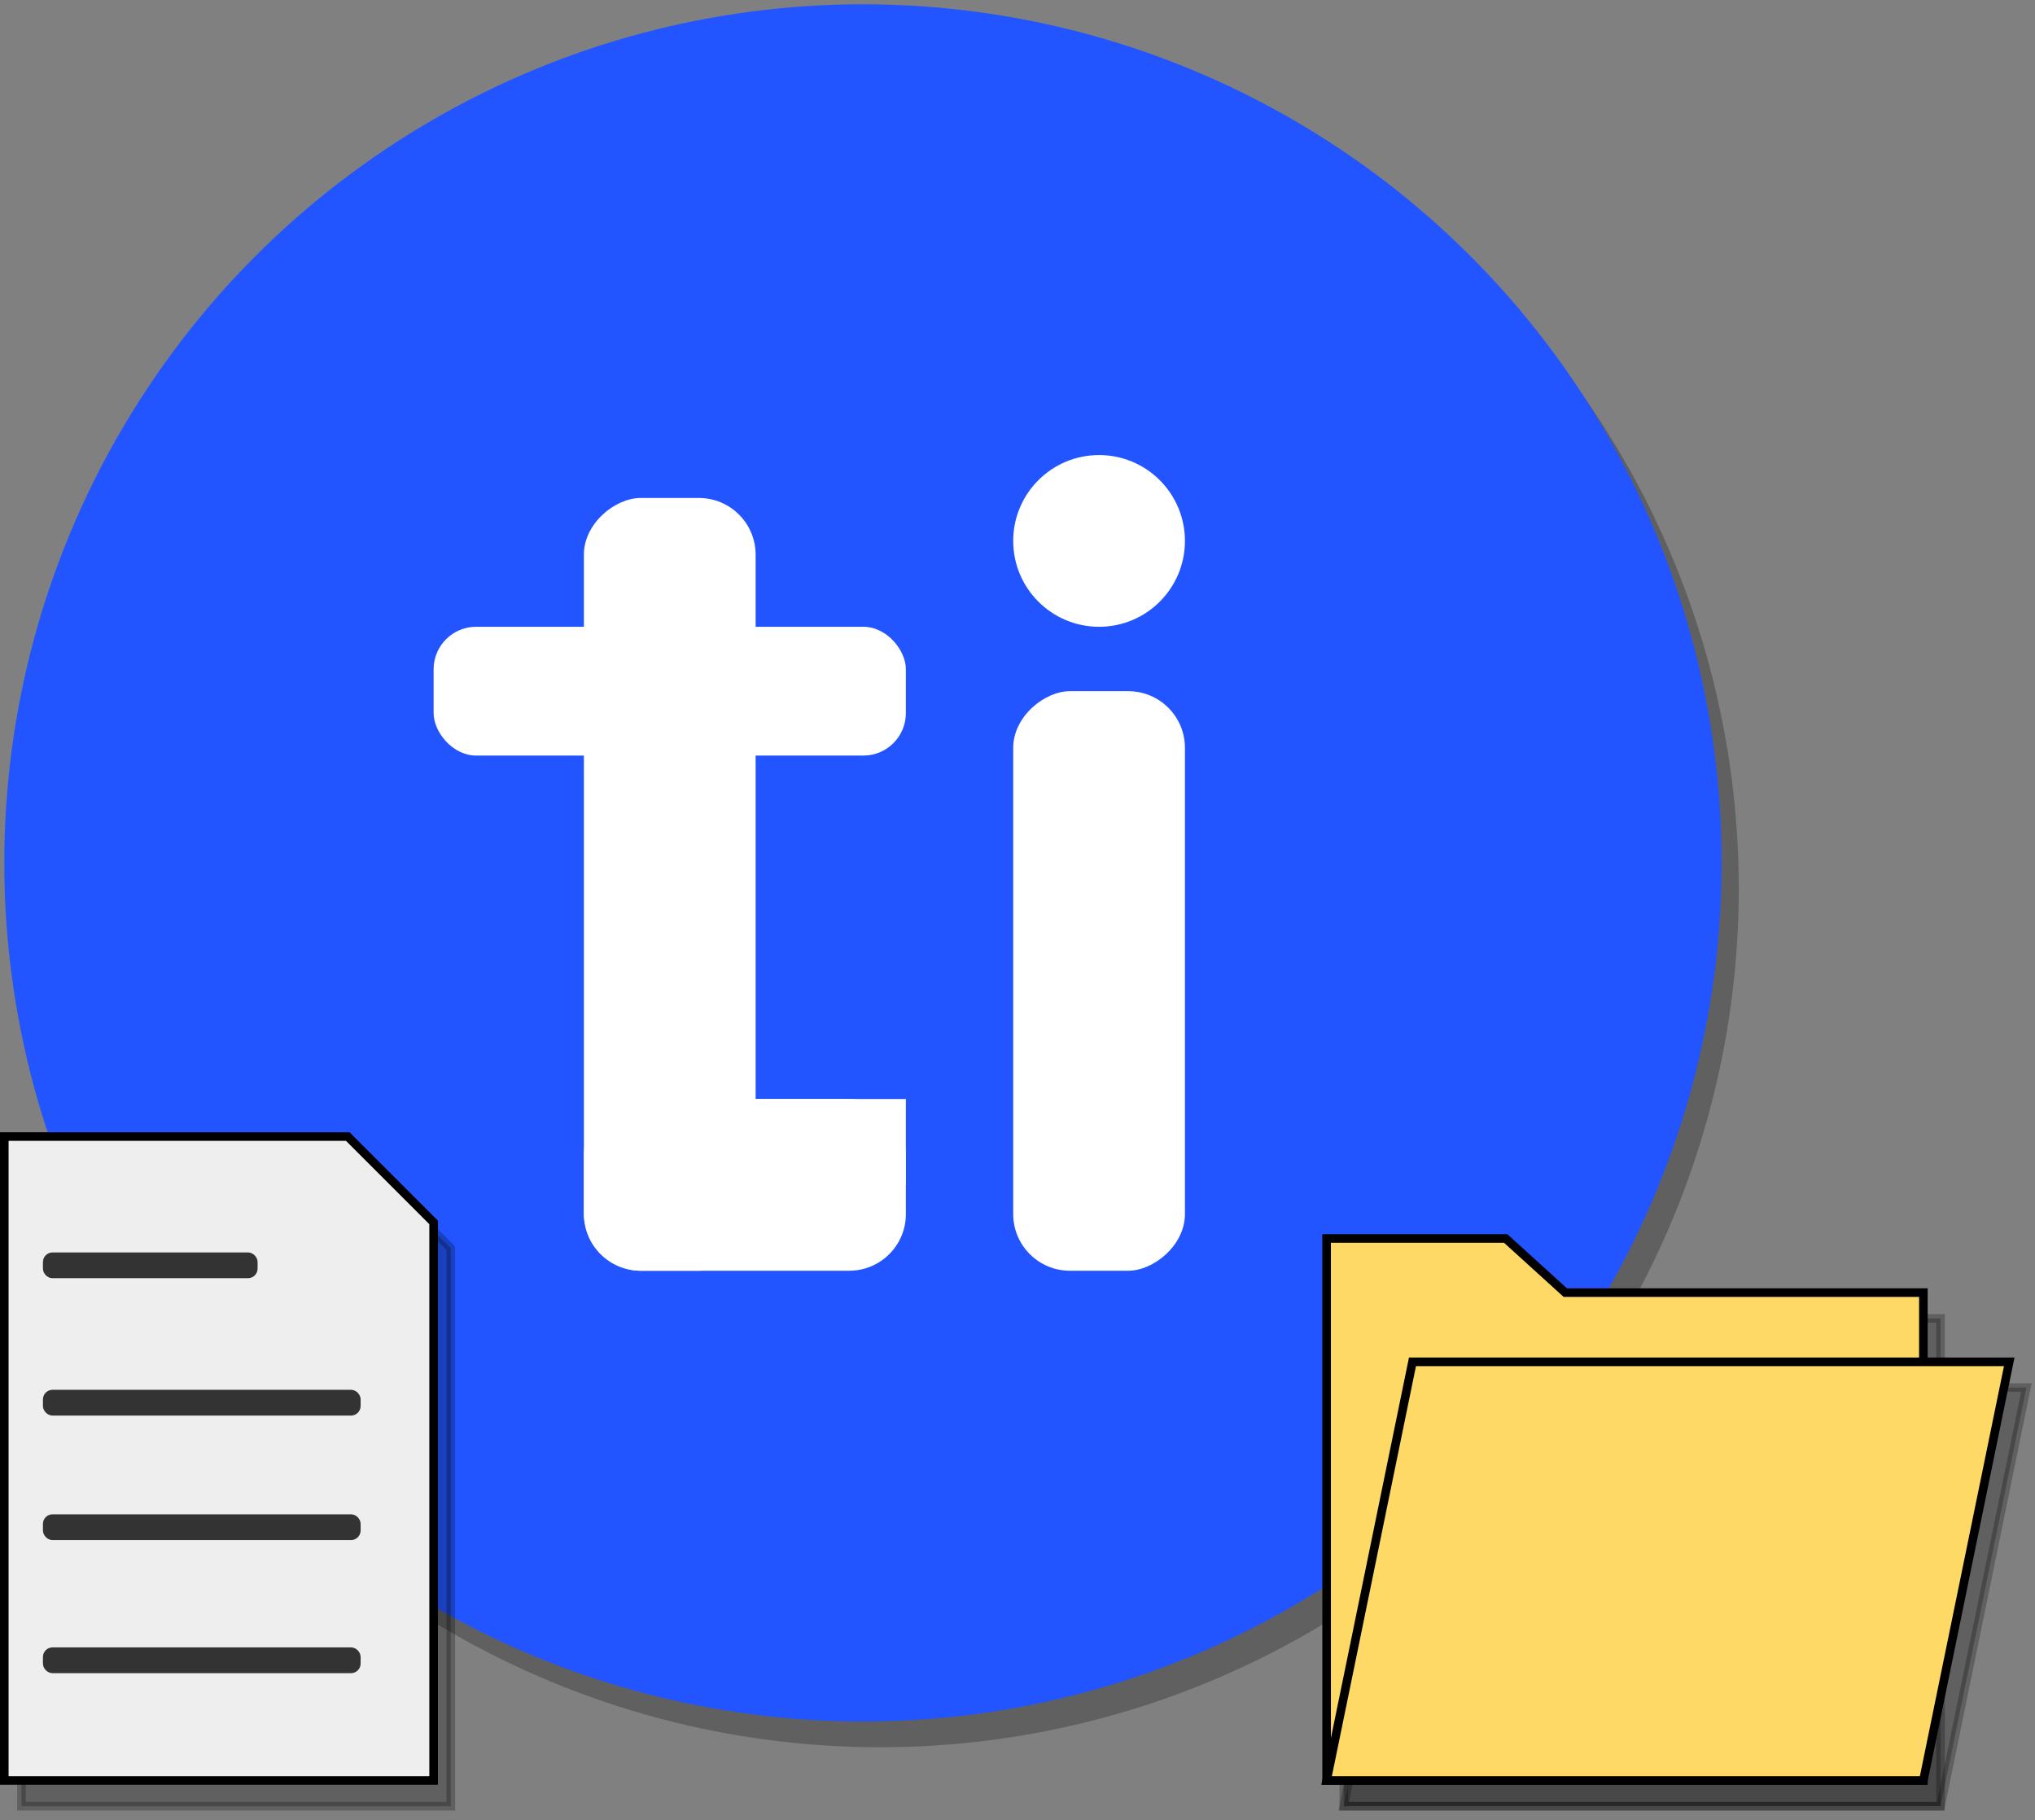 <?xml version="1.0" encoding="UTF-8"?>
<!DOCTYPE svg PUBLIC "-//W3C//DTD SVG 1.1//EN" "http://www.w3.org/Graphics/SVG/1.1/DTD/svg11.dtd">
<svg xmlns="http://www.w3.org/2000/svg" xmlns:xlink="http://www.w3.org/1999/xlink" version="1.1" width="237px" height="212px" viewBox="-0.5 -0.5 237 212" content="&lt;mxfile host=&quot;app.diagrams.net&quot; modified=&quot;2021-08-03T09:51:16.251Z&quot; agent=&quot;5.0 (Windows NT 10.0; Win64; x64) AppleWebKit/537.36 (KHTML, like Gecko) Chrome/92.0.452.107 Safari/537.36 Edg/92.0.902.62&quot; etag=&quot;rBpg9vXsLorq-Tf4XxFY&quot; version=&quot;14.9.3&quot;&gt;&lt;diagram id=&quot;SUroMEHSuBIPSMiHkkUR&quot; name=&quot;Page-1&quot;&gt;7VnLctsgFP0aL6sRQs9lY8d9t+lkkU42HSxhiQYbD8ax3a8vWMgSQomdNHLSh8bjgcMFoXMuF640gMPZ5g1Hi+ITyzAdeG62GcDRwPPCGMp/BWxLACZJCeScZCUEauCS/MQadDW6IhleGoaCMSrIwgRTNp/jVBgY4pytTbMpo+ZdFyjHFnCZImqjVyQTRYkGrlvjbzHJC31nWDXMUGWrgWWBMrZuQPB8AIecMVGWZpshpoq6ipay3/iO1v28OJ6LYzr84P632+L63XYafF4T/+f19+jqlR7lFtGVfl49WbGtCMg5Wy20GeYCb7poR5PK3LXnBfZPK50EsxkWfCtNqoEC3UU7iK+r65ptD0QlVjSY9tzQiTWOtMj5fvSaCFnQXHTzsrq6ZZMfH94HU7odjSbRzdcLfAwvchTpg7Jyti6IwJcLlKqWtVwFEivETN5wBGRxKTi7wUNGGZfInM1VnymhtIIGHpQeFYzHyrjyEtXTpvJeEdvq2JQ3OAVJ4iTNC3RR7PbEr3+YX+l28wxnmorHcIx4quMJhLKaES49lbC5BJZspYio6Xb7oLtqBZHjN6kODYePbYcHLW0SaIsTtgZNepIq6HspvAQNAs8JHqWCZRP2JEN02hXjnkqYuKVLZOgCvKhLmLbrdwjT1iXuSRf4L0WydswxxQo6tTpiESV9bTPhM4jzAoToXjVwDz5LAPP+Vi38FoOxoUXUtbMEfqtL2CGMfyJh/IclAY8m8K5kwSa2cmMI9if8JnmuTVYU9EQOSA6TI71soYop4tlhv62d3NhjVdNUHqPeVmUzQTjfXapD6d6g26PvF/hBCcJJaYZHnDIfFh2aK395g0Va6EqL2PIyQ4cdXpqGT8+6bg3MIO5bnu/5tiReX4rE/xVpKRLaiRrsCNy9KfLkKcAfrwh8XkWqV1X/Fanf3vldJ89TrpIjEjL1cCRF9COaYHrBlkTnUhMmBJtJsiqD15TkqkEwW6jdlj/b5OqttzNBS5I6C0a3uRrpTJWGjPFs93jBmfy5jpzZ0B0EcgbDXd1XdQfsEdBRBw17tfsaAGxZWLXd3eSvnBAl8yq1v+8QYnraeDxKwlDiE5Te5Lt+X1aiMZThpr95RLznJbHf2hyhE9kbZJh0pTghdADs63x4xJvMylkkLYhSTJn0GeVlC8yJnAXm7baLuuFQxJiSDa6+moDW8fAuJY84gbpGaPFOKm0QOwBY0kad0vqxEz08L5LV+rvLrq3x7Qqe/wI=&lt;/diagram&gt;&lt;/mxfile&gt;" style="background-color: rgb(255, 255, 255);"><rect x="-0.5" y="-0.5" width="237" height="212" fill="#808080" stroke="none"/><defs/><g><ellipse cx="100" cy="100" rx="100" ry="100" fill="#000000" stroke="none" pointer-events="none" transform="translate(2,3)" opacity="0.25"/><ellipse cx="100" cy="100" rx="100" ry="100" fill="#2255ff" stroke="none" pointer-events="none"/><rect x="93.75" y="103.75" width="67.5" height="20" rx="6.6" ry="6.6" fill="#ffffff" stroke="none" transform="rotate(90,127.5,113.75)" pointer-events="none"/><ellipse cx="127.5" cy="62.5" rx="10" ry="10" fill="#ffffff" stroke="none" pointer-events="none"/><rect x="87.5" y="127.5" width="17.5" height="10" fill="#ffffff" stroke="none" pointer-events="none"/><rect x="32.5" y="92.5" width="90" height="20" rx="6.6" ry="6.6" fill="#ffffff" stroke="none" transform="rotate(90,77.5,102.5)" pointer-events="none"/><rect x="67.5" y="127.5" width="37.5" height="20" rx="6.6" ry="6.6" fill="#ffffff" stroke="none" pointer-events="none"/><rect x="50" y="72.5" width="55" height="15" rx="4.95" ry="4.95" fill="#ffffff" stroke="none" pointer-events="none"/><path d="M 10 131.87 L 50 131.87 L 50 206.87 L 0 206.87 L 0 141.87 Z" fill="#000000" stroke="#000000" stroke-miterlimit="10" transform="translate(2,3)translate(25,0)scale(-1,1)translate(-25,0)" pointer-events="none" opacity="0.25"/><path d="M 10 131.87 L 50 131.87 L 50 206.87 L 0 206.87 L 0 141.87 Z" fill="#eeeeee" stroke="#000000" stroke-miterlimit="10" transform="translate(25,0)scale(-1,1)translate(-25,0)" pointer-events="none"/><rect x="5" y="145.87" width="24" height="2" rx="0.62" ry="0.62" fill="#333333" stroke="#333333" pointer-events="none"/><rect x="5" y="191.87" width="36" height="2" rx="0.62" ry="0.62" fill="#333333" stroke="#333333" pointer-events="none"/><rect x="5" y="161.87" width="36" height="2" rx="0.62" ry="0.62" fill="#333333" stroke="#333333" pointer-events="none"/><rect x="5" y="176.37" width="36" height="2" rx="0.62" ry="0.62" fill="#333333" stroke="#333333" pointer-events="none"/><path d="M 174.85 143.74 L 181.8 150.05 L 223.5 150.05 L 223.5 206.87 L 206.12 206.87 L 175.54 206.87 L 154 206.87 L 154 143.74 Z" fill="#000000" stroke="#000000" stroke-miterlimit="10" pointer-events="none" transform="translate(2,3)" opacity="0.25"/><path d="M 174.85 143.74 L 181.8 150.05 L 223.5 150.05 L 223.5 206.87 L 206.12 206.87 L 175.54 206.87 L 154 206.87 L 154 143.74 Z" fill="#ffd966" stroke="#000000" stroke-miterlimit="10" pointer-events="none"/><path d="M 154 206.87 L 164 158.11 L 233.5 158.11 L 223.5 206.87 Z" fill="#000000" stroke="#000000" stroke-miterlimit="10" pointer-events="none" transform="translate(2,3)" opacity="0.25"/><path d="M 154 206.87 L 164 158.11 L 233.5 158.11 L 223.5 206.87 Z" fill="#ffd966" stroke="#000000" stroke-miterlimit="10" pointer-events="none"/></g></svg>